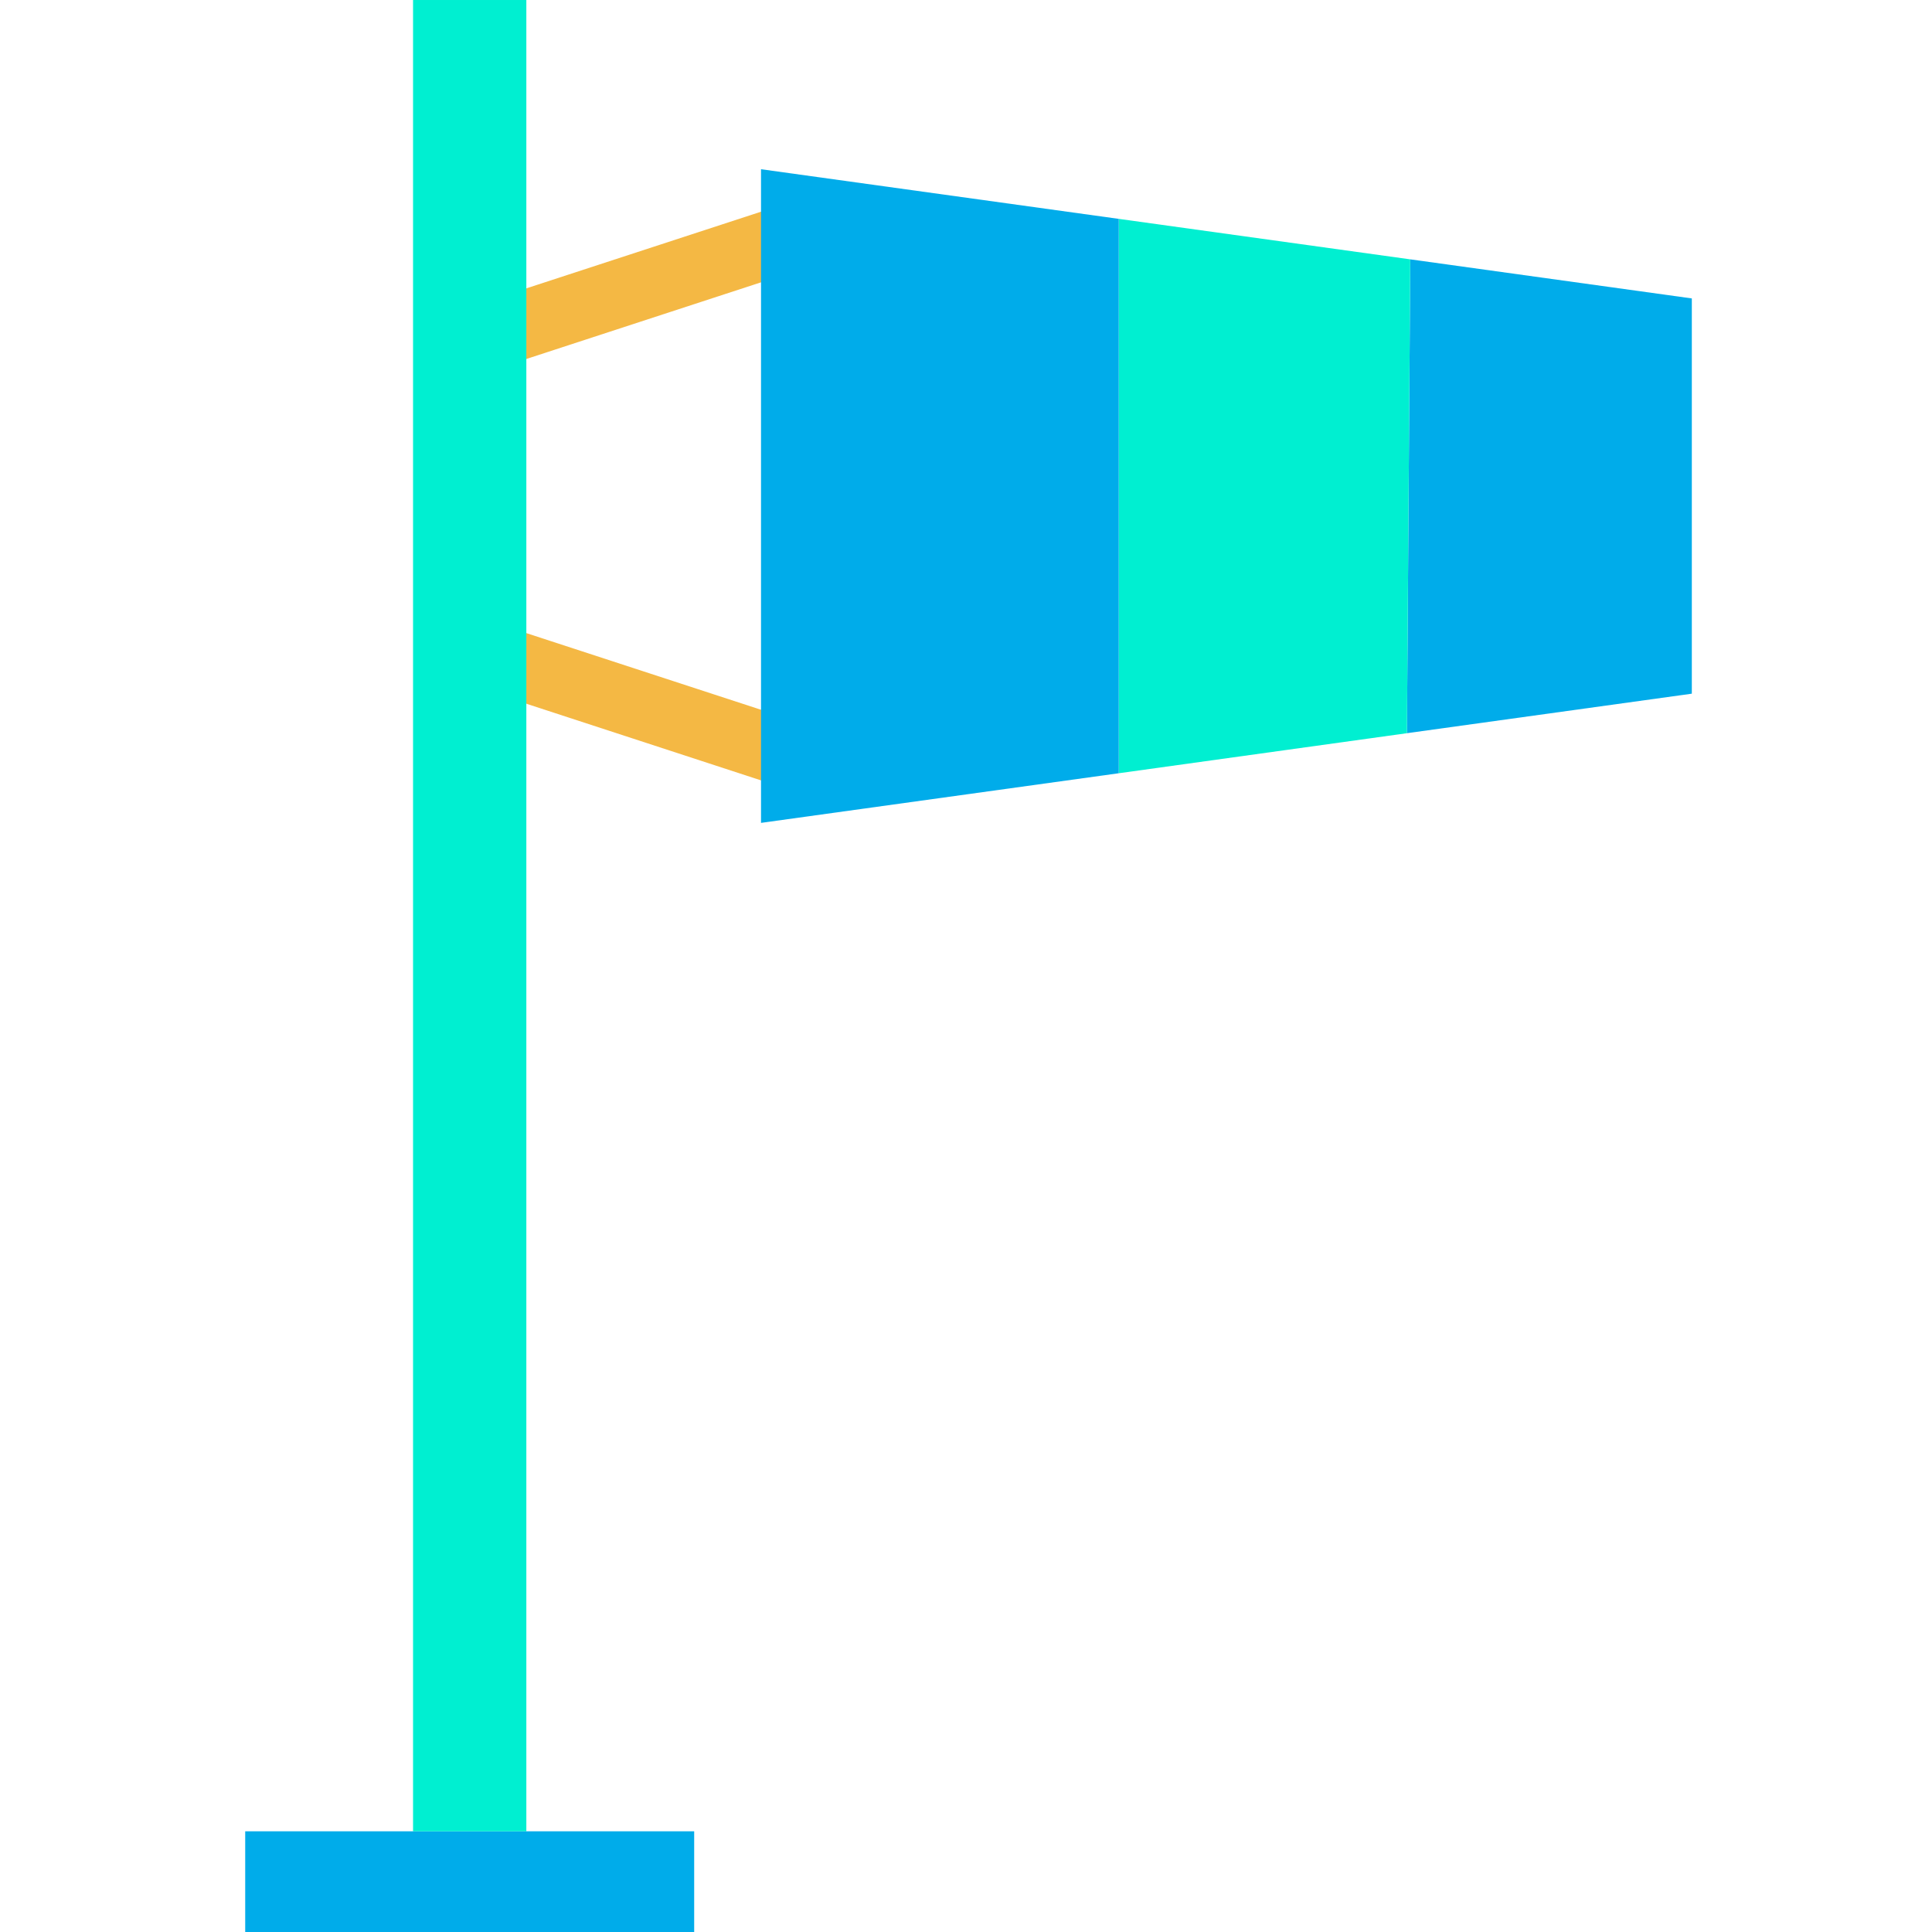 <svg height="460pt" viewBox="-58 0 460 460.44" width="460pt" xmlns="http://www.w3.org/2000/svg"><path d="m60.418 165.492 4.965-15.207 63.25 20.66-4.965 15.207zm0 0" fill="#f4b844"/><path d="m60.414 70.945 63.25-20.66 4.969 15.207-63.25 20.66zm0 0" fill="#f4b844"/><path d="m344.98 71.121v94.199l-67.891 9.418.789-112.93zm0 0" fill="#00acea"/><path d="m277.879 61.809-.789 112.93-68.68 9.543v-132.121zm0 0" fill="#00efd1"/><path d="m208.41 184.27v.012l-85.262 11.828v-155.781l85.262 11.832zm0 0" fill="#00acea"/><path d="m107.219 436.441v24h-107v-24zm0 0" fill="#00acea"/><path d="m67.219 157.891v278.551h-27v-436.441h27zm0 0" fill="#00efd1"/></svg>